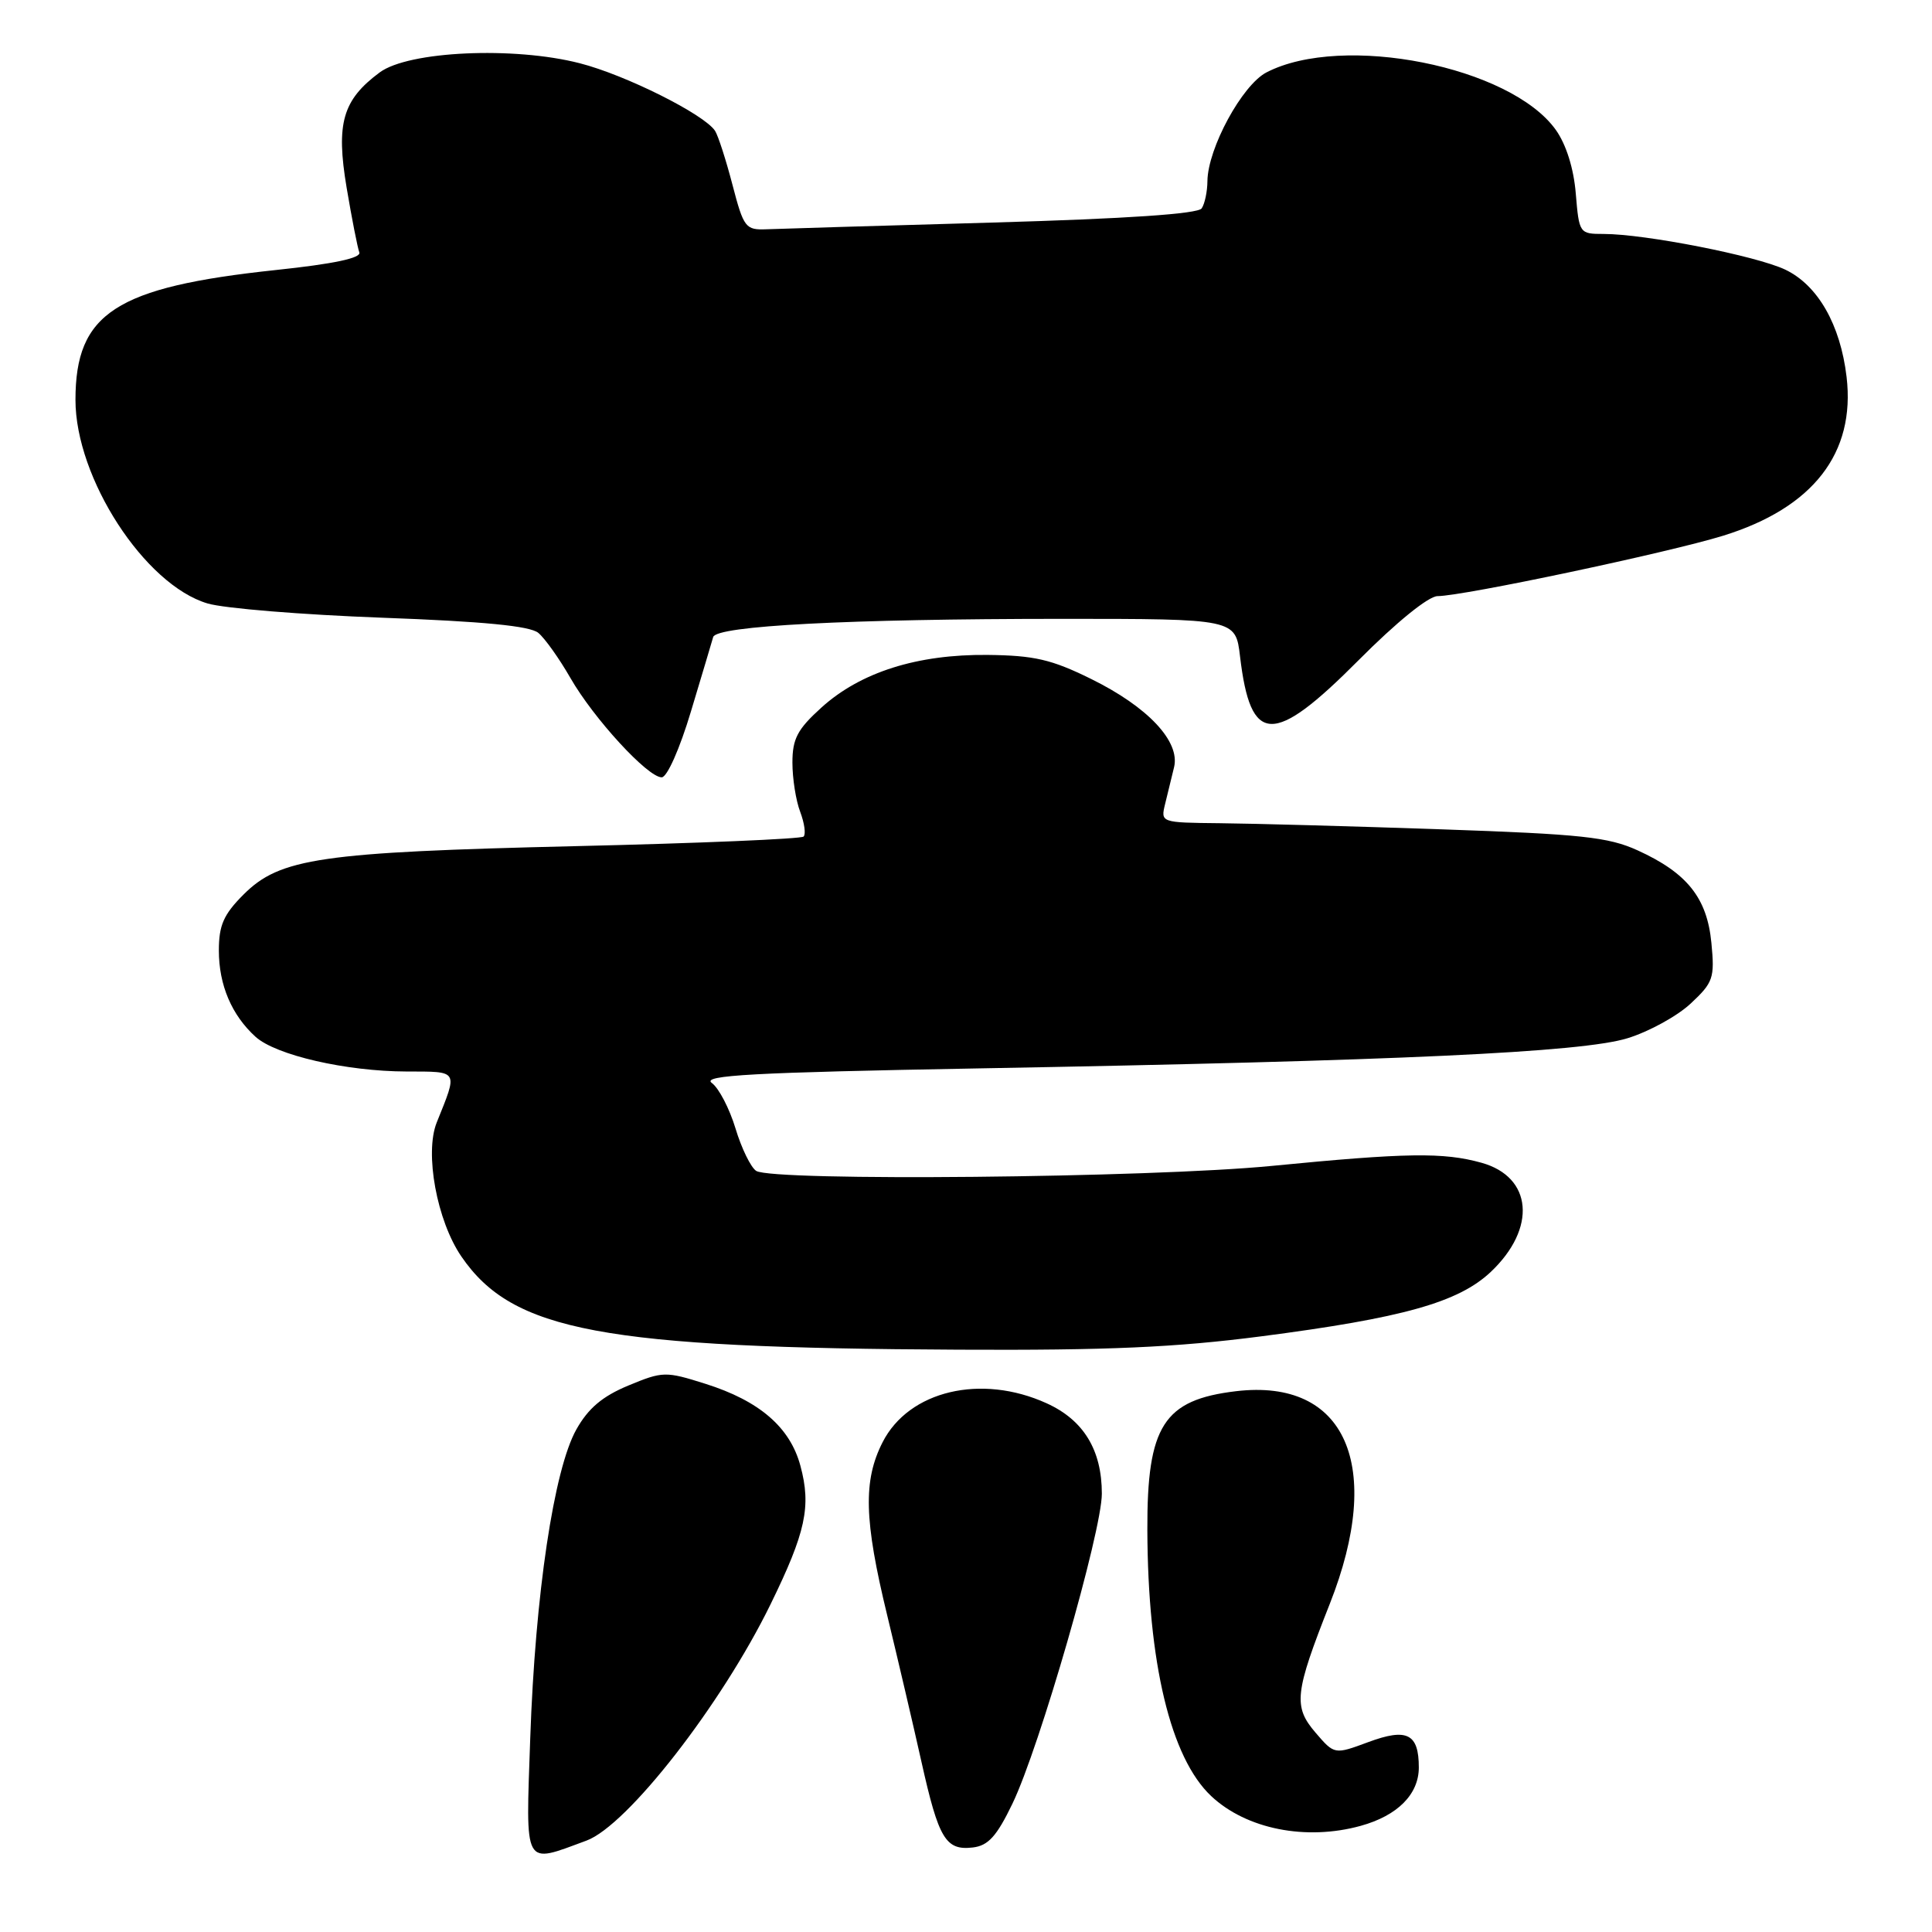 <?xml version="1.0" encoding="UTF-8" standalone="no"?>
<!DOCTYPE svg PUBLIC "-//W3C//DTD SVG 1.1//EN" "http://www.w3.org/Graphics/SVG/1.1/DTD/svg11.dtd" >
<svg xmlns="http://www.w3.org/2000/svg" xmlns:xlink="http://www.w3.org/1999/xlink" version="1.1" viewBox="0 0 256 256">
 <g >
 <path fill="currentColor"
d=" M 77.71 243.89 C 83.12 241.90 95.60 225.87 102.10 212.58 C 106.77 203.04 107.51 199.60 106.06 194.23 C 104.69 189.12 100.63 185.62 93.47 183.36 C 88.18 181.69 87.83 181.70 83.26 183.59 C 79.82 185.02 77.95 186.60 76.37 189.41 C 73.39 194.72 70.92 211.23 70.26 230.31 C 69.66 247.71 69.27 247.00 77.71 243.89 Z  M 134.15 239.00 C 137.74 231.57 146.00 202.92 146.00 197.92 C 146.00 192.13 143.58 188.16 138.68 185.94 C 130.01 182.00 120.43 184.27 116.95 191.10 C 114.36 196.18 114.49 201.40 117.55 214.00 C 118.95 219.78 121.00 228.53 122.10 233.46 C 124.38 243.68 125.31 245.22 128.91 244.80 C 130.94 244.56 132.07 243.32 134.15 239.00 Z  M 180.31 241.93 C 185.19 240.58 188.00 237.75 188.00 234.20 C 188.00 229.72 186.44 228.93 181.30 230.84 C 176.82 232.50 176.82 232.50 174.32 229.59 C 171.34 226.12 171.54 224.32 176.21 212.50 C 183.43 194.21 178.32 182.62 163.79 184.34 C 154.19 185.48 151.98 188.92 152.03 202.72 C 152.09 220.36 155.11 232.93 160.49 237.99 C 165.15 242.37 173.06 243.94 180.31 241.93 Z  M 167.13 177.07 C 185.89 174.64 193.25 172.57 197.53 168.54 C 203.65 162.76 203.07 155.95 196.30 154.07 C 191.26 152.67 186.39 152.74 168.50 154.49 C 152.35 156.07 102.41 156.55 100.20 155.15 C 99.49 154.69 98.25 152.16 97.46 149.53 C 96.66 146.89 95.25 144.17 94.31 143.49 C 92.94 142.48 99.71 142.11 129.55 141.57 C 185.32 140.57 209.62 139.44 215.66 137.57 C 218.49 136.70 222.26 134.63 224.03 132.97 C 227.01 130.19 227.22 129.59 226.77 124.95 C 226.20 118.98 223.56 115.67 217.00 112.68 C 213.12 110.91 209.54 110.53 191.00 109.89 C 179.18 109.48 165.96 109.12 161.64 109.08 C 153.78 109.00 153.78 109.00 154.39 106.50 C 154.73 105.12 155.26 102.95 155.57 101.66 C 156.40 98.24 152.09 93.66 144.57 89.96 C 139.32 87.37 137.04 86.85 130.84 86.78 C 121.55 86.69 114.04 89.06 108.86 93.74 C 105.66 96.63 105.00 97.89 105.00 101.05 C 105.00 103.15 105.46 106.09 106.03 107.57 C 106.59 109.06 106.80 110.53 106.48 110.85 C 106.17 111.16 92.55 111.74 76.21 112.12 C 42.47 112.92 37.10 113.70 32.27 118.53 C 29.63 121.17 29.00 122.60 29.00 125.95 C 29.00 130.52 30.70 134.51 33.86 137.38 C 36.56 139.82 45.87 141.96 53.87 141.98 C 60.86 142.00 60.69 141.72 57.87 148.73 C 56.24 152.79 57.89 161.76 61.14 166.50 C 67.92 176.40 79.78 178.62 127.00 178.84 C 146.78 178.94 155.78 178.54 167.13 177.07 Z  M 91.56 94.25 C 93.01 89.44 94.33 85.01 94.50 84.41 C 94.93 82.92 112.39 82.01 140.61 82.00 C 163.72 82.00 163.72 82.00 164.31 86.97 C 165.71 98.77 168.69 98.87 180.00 87.50 C 185.02 82.45 189.28 79.00 190.48 78.99 C 193.89 78.98 221.09 73.22 228.31 70.99 C 240.24 67.30 245.88 60.05 244.68 49.93 C 243.86 43.01 240.87 37.79 236.56 35.73 C 232.72 33.90 217.97 31.00 212.49 31.00 C 209.29 31.00 209.24 30.93 208.80 25.66 C 208.53 22.33 207.53 19.15 206.16 17.22 C 200.16 8.79 177.92 4.37 167.82 9.59 C 164.59 11.26 160.04 19.65 159.99 24.00 C 159.98 25.38 159.64 27.00 159.23 27.61 C 158.75 28.34 149.35 28.98 131.50 29.49 C 116.65 29.91 103.18 30.31 101.56 30.38 C 98.79 30.49 98.54 30.17 97.06 24.50 C 96.20 21.20 95.16 17.98 94.75 17.34 C 93.32 15.15 82.89 9.93 76.82 8.38 C 68.07 6.13 54.13 6.77 50.32 9.59 C 45.39 13.24 44.50 16.35 45.93 24.87 C 46.62 28.97 47.38 32.82 47.61 33.44 C 47.90 34.19 44.23 34.97 36.54 35.78 C 15.32 38.04 10.00 41.49 10.00 52.99 C 10.00 63.36 19.17 77.49 27.50 79.96 C 29.70 80.62 40.11 81.46 50.63 81.85 C 64.03 82.34 70.23 82.94 71.33 83.86 C 72.20 84.58 74.11 87.27 75.58 89.83 C 78.66 95.20 85.82 103.00 87.68 103.00 C 88.39 103.00 90.07 99.23 91.56 94.25 Z "/>
</g>
</svg>